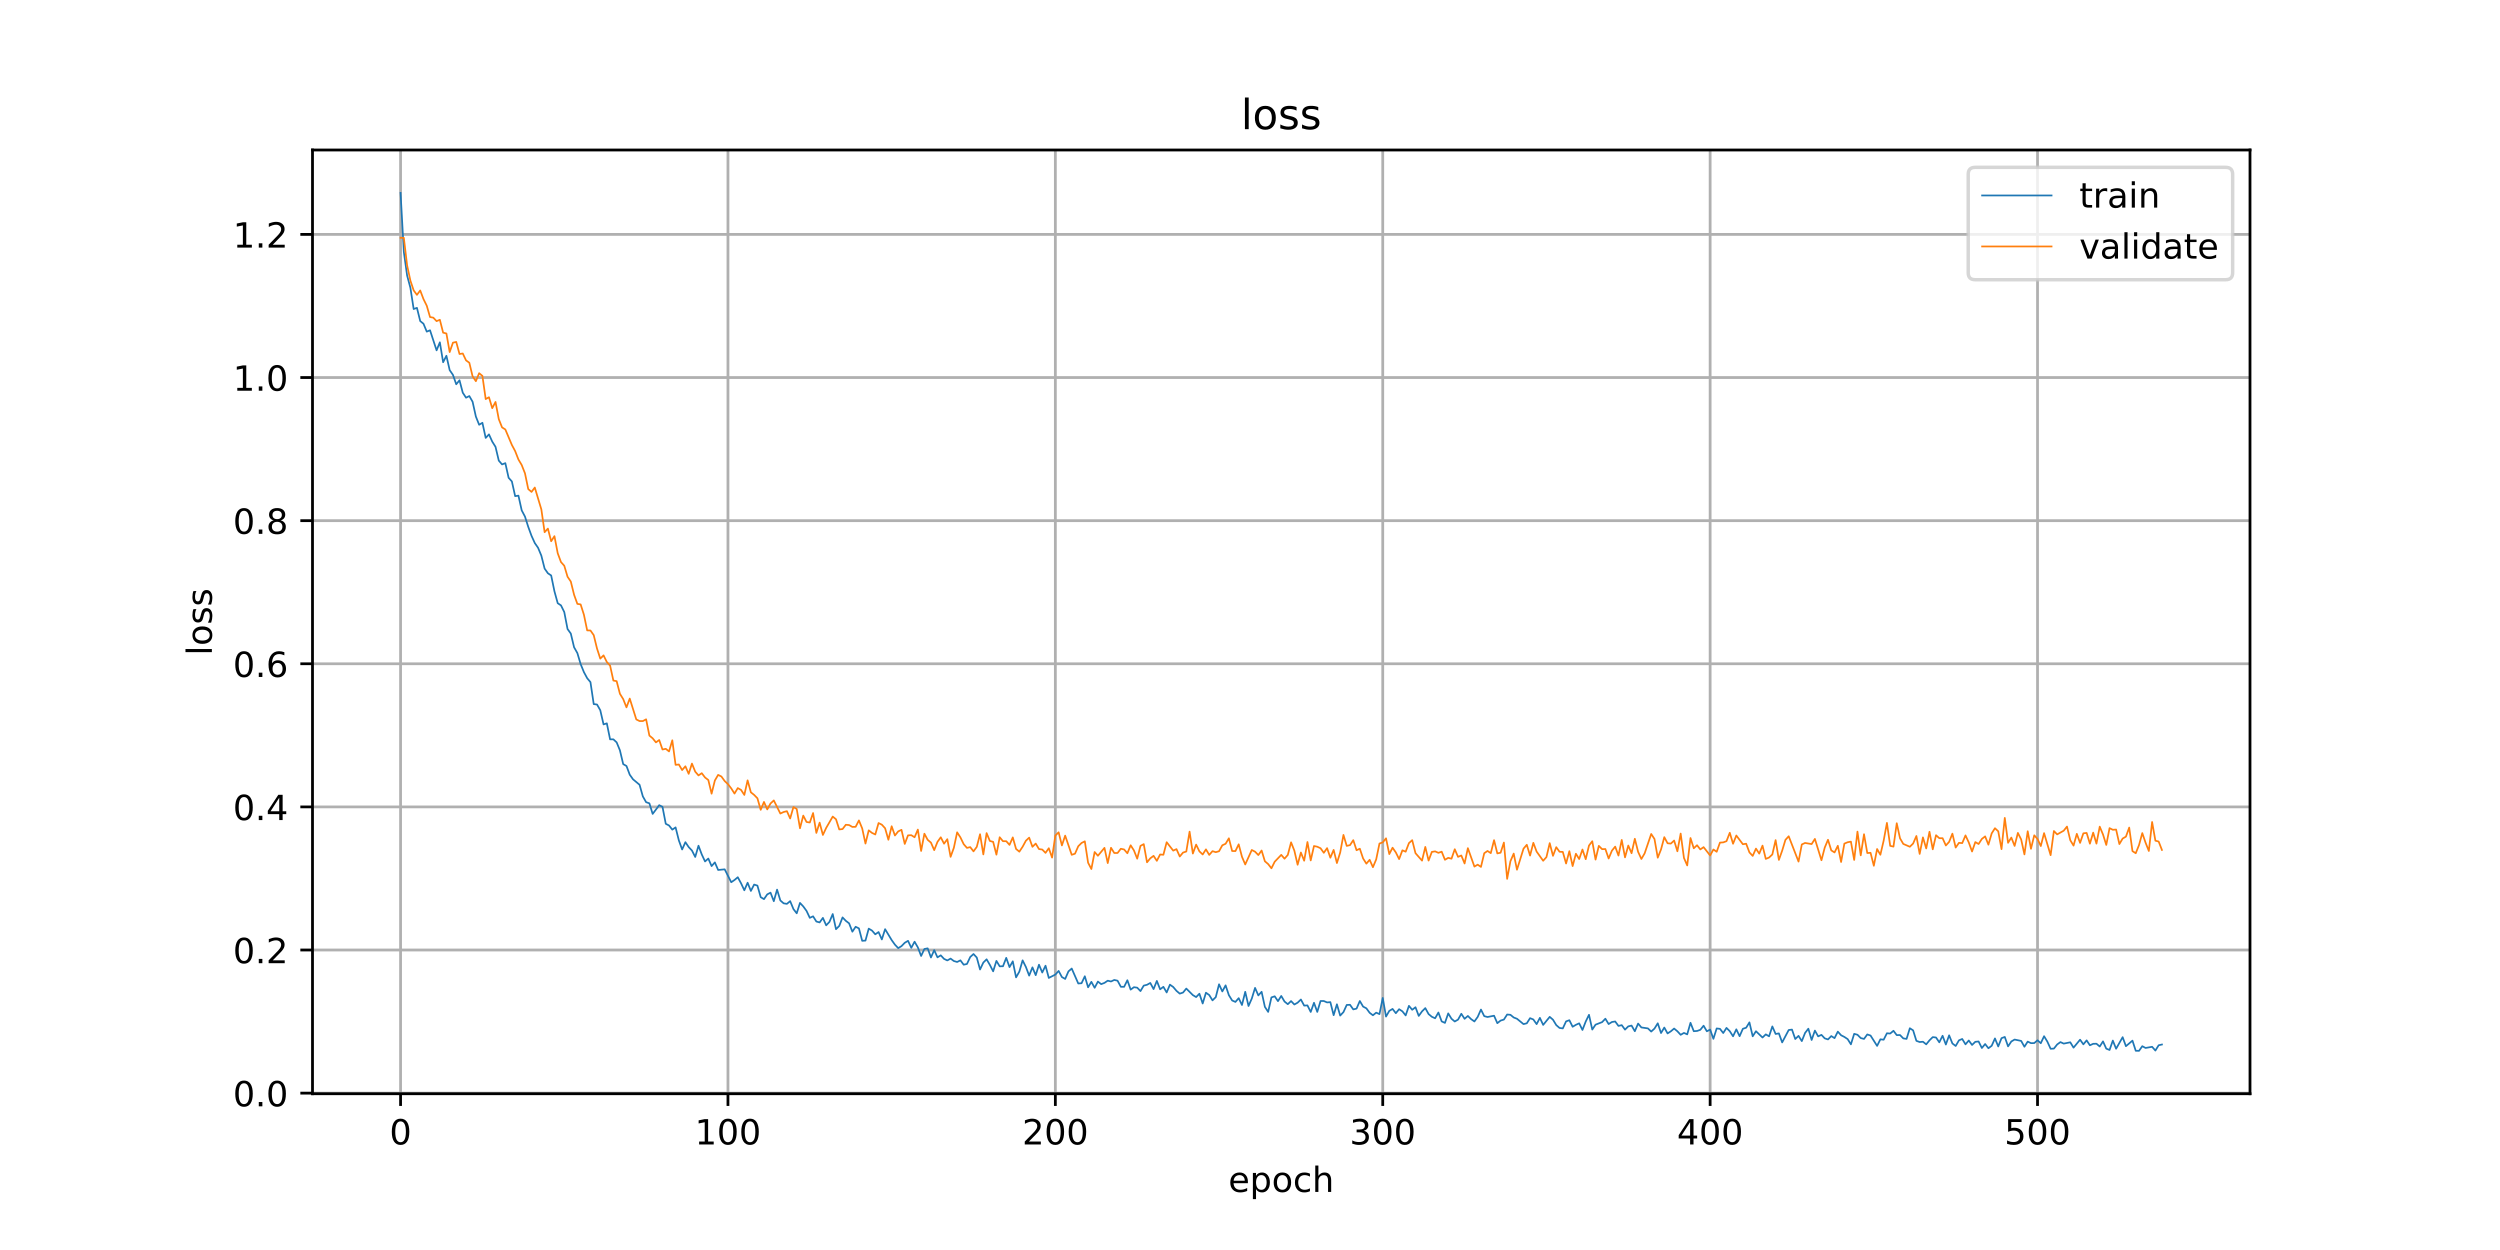 <?xml version="1.0" encoding="utf-8" standalone="no"?>
<!DOCTYPE svg PUBLIC "-//W3C//DTD SVG 1.1//EN"
  "http://www.w3.org/Graphics/SVG/1.1/DTD/svg11.dtd">
<!-- Created with matplotlib (https://matplotlib.org/) -->
<svg height="360pt" version="1.1" viewBox="0 0 720 360" width="720pt" xmlns="http://www.w3.org/2000/svg" xmlns:xlink="http://www.w3.org/1999/xlink">
 <defs>
  <style type="text/css">
*{stroke-linecap:butt;stroke-linejoin:round;}
  </style>
 </defs>
 <g id="figure_1">
  <g id="patch_1">
   <path d="M 0 360 
L 720 360 
L 720 0 
L 0 0 
z
" style="fill:#ffffff;"/>
  </g>
  <g id="axes_1">
   <g id="patch_2">
    <path d="M 90 315 
L 648 315 
L 648 43.2 
L 90 43.2 
z
" style="fill:#ffffff;"/>
   </g>
   <g id="matplotlib.axis_1">
    <g id="xtick_1">
     <g id="line2d_1">
      <path clip-path="url(#p669c0caf54)" d="M 115.364 315 
L 115.364 43.2 
" style="fill:none;stroke:#b0b0b0;stroke-linecap:square;stroke-width:0.8;"/>
     </g>
     <g id="line2d_2">
      <defs>
       <path d="M 0 0 
L 0 3.5 
" id="me6e4d66214" style="stroke:#000000;stroke-width:0.8;"/>
      </defs>
      <g>
       <use style="stroke:#000000;stroke-width:0.8;" x="115.364" xlink:href="#me6e4d66214" y="315"/>
      </g>
     </g>
     <g id="text_1">
      <!-- 0 -->
      <defs>
       <path d="M 31.781 66.406 
Q 24.172 66.406 20.328 58.906 
Q 16.5 51.422 16.5 36.375 
Q 16.5 21.391 20.328 13.891 
Q 24.172 6.391 31.781 6.391 
Q 39.453 6.391 43.281 13.891 
Q 47.125 21.391 47.125 36.375 
Q 47.125 51.422 43.281 58.906 
Q 39.453 66.406 31.781 66.406 
z
M 31.781 74.219 
Q 44.047 74.219 50.516 64.516 
Q 56.984 54.828 56.984 36.375 
Q 56.984 17.969 50.516 8.266 
Q 44.047 -1.422 31.781 -1.422 
Q 19.531 -1.422 13.062 8.266 
Q 6.594 17.969 6.594 36.375 
Q 6.594 54.828 13.062 64.516 
Q 19.531 74.219 31.781 74.219 
z
" id="DejaVuSans-48"/>
      </defs>
      <g transform="translate(112.182 329.598)scale(0.1 -0.1)">
       <use xlink:href="#DejaVuSans-48"/>
      </g>
     </g>
    </g>
    <g id="xtick_2">
     <g id="line2d_3">
      <path clip-path="url(#p669c0caf54)" d="M 209.652 315 
L 209.652 43.2 
" style="fill:none;stroke:#b0b0b0;stroke-linecap:square;stroke-width:0.8;"/>
     </g>
     <g id="line2d_4">
      <g>
       <use style="stroke:#000000;stroke-width:0.8;" x="209.652" xlink:href="#me6e4d66214" y="315"/>
      </g>
     </g>
     <g id="text_2">
      <!-- 100 -->
      <defs>
       <path d="M 12.406 8.297 
L 28.516 8.297 
L 28.516 63.922 
L 10.984 60.406 
L 10.984 69.391 
L 28.422 72.906 
L 38.281 72.906 
L 38.281 8.297 
L 54.391 8.297 
L 54.391 0 
L 12.406 0 
z
" id="DejaVuSans-49"/>
      </defs>
      <g transform="translate(200.108 329.598)scale(0.1 -0.1)">
       <use xlink:href="#DejaVuSans-49"/>
       <use x="63.623" xlink:href="#DejaVuSans-48"/>
       <use x="127.246" xlink:href="#DejaVuSans-48"/>
      </g>
     </g>
    </g>
    <g id="xtick_3">
     <g id="line2d_5">
      <path clip-path="url(#p669c0caf54)" d="M 303.941 315 
L 303.941 43.2 
" style="fill:none;stroke:#b0b0b0;stroke-linecap:square;stroke-width:0.8;"/>
     </g>
     <g id="line2d_6">
      <g>
       <use style="stroke:#000000;stroke-width:0.8;" x="303.941" xlink:href="#me6e4d66214" y="315"/>
      </g>
     </g>
     <g id="text_3">
      <!-- 200 -->
      <defs>
       <path d="M 19.188 8.297 
L 53.609 8.297 
L 53.609 0 
L 7.328 0 
L 7.328 8.297 
Q 12.938 14.109 22.625 23.891 
Q 32.328 33.688 34.812 36.531 
Q 39.547 41.844 41.422 45.531 
Q 43.312 49.219 43.312 52.781 
Q 43.312 58.594 39.234 62.25 
Q 35.156 65.922 28.609 65.922 
Q 23.969 65.922 18.812 64.312 
Q 13.672 62.703 7.812 59.422 
L 7.812 69.391 
Q 13.766 71.781 18.938 73 
Q 24.125 74.219 28.422 74.219 
Q 39.75 74.219 46.484 68.547 
Q 53.219 62.891 53.219 53.422 
Q 53.219 48.922 51.531 44.891 
Q 49.859 40.875 45.406 35.406 
Q 44.188 33.984 37.641 27.219 
Q 31.109 20.453 19.188 8.297 
z
" id="DejaVuSans-50"/>
      </defs>
      <g transform="translate(294.397 329.598)scale(0.1 -0.1)">
       <use xlink:href="#DejaVuSans-50"/>
       <use x="63.623" xlink:href="#DejaVuSans-48"/>
       <use x="127.246" xlink:href="#DejaVuSans-48"/>
      </g>
     </g>
    </g>
    <g id="xtick_4">
     <g id="line2d_7">
      <path clip-path="url(#p669c0caf54)" d="M 398.229 315 
L 398.229 43.2 
" style="fill:none;stroke:#b0b0b0;stroke-linecap:square;stroke-width:0.8;"/>
     </g>
     <g id="line2d_8">
      <g>
       <use style="stroke:#000000;stroke-width:0.8;" x="398.229" xlink:href="#me6e4d66214" y="315"/>
      </g>
     </g>
     <g id="text_4">
      <!-- 300 -->
      <defs>
       <path d="M 40.578 39.312 
Q 47.656 37.797 51.625 33 
Q 55.609 28.219 55.609 21.188 
Q 55.609 10.406 48.188 4.484 
Q 40.766 -1.422 27.094 -1.422 
Q 22.516 -1.422 17.656 -0.516 
Q 12.797 0.391 7.625 2.203 
L 7.625 11.719 
Q 11.719 9.328 16.594 8.109 
Q 21.484 6.891 26.812 6.891 
Q 36.078 6.891 40.938 10.547 
Q 45.797 14.203 45.797 21.188 
Q 45.797 27.641 41.281 31.266 
Q 36.766 34.906 28.719 34.906 
L 20.219 34.906 
L 20.219 43.016 
L 29.109 43.016 
Q 36.375 43.016 40.234 45.922 
Q 44.094 48.828 44.094 54.297 
Q 44.094 59.906 40.109 62.906 
Q 36.141 65.922 28.719 65.922 
Q 24.656 65.922 20.016 65.031 
Q 15.375 64.156 9.812 62.312 
L 9.812 71.094 
Q 15.438 72.656 20.344 73.438 
Q 25.25 74.219 29.594 74.219 
Q 40.828 74.219 47.359 69.109 
Q 53.906 64.016 53.906 55.328 
Q 53.906 49.266 50.438 45.094 
Q 46.969 40.922 40.578 39.312 
z
" id="DejaVuSans-51"/>
      </defs>
      <g transform="translate(388.686 329.598)scale(0.1 -0.1)">
       <use xlink:href="#DejaVuSans-51"/>
       <use x="63.623" xlink:href="#DejaVuSans-48"/>
       <use x="127.246" xlink:href="#DejaVuSans-48"/>
      </g>
     </g>
    </g>
    <g id="xtick_5">
     <g id="line2d_9">
      <path clip-path="url(#p669c0caf54)" d="M 492.518 315 
L 492.518 43.2 
" style="fill:none;stroke:#b0b0b0;stroke-linecap:square;stroke-width:0.8;"/>
     </g>
     <g id="line2d_10">
      <g>
       <use style="stroke:#000000;stroke-width:0.8;" x="492.518" xlink:href="#me6e4d66214" y="315"/>
      </g>
     </g>
     <g id="text_5">
      <!-- 400 -->
      <defs>
       <path d="M 37.797 64.312 
L 12.891 25.391 
L 37.797 25.391 
z
M 35.203 72.906 
L 47.609 72.906 
L 47.609 25.391 
L 58.016 25.391 
L 58.016 17.188 
L 47.609 17.188 
L 47.609 0 
L 37.797 0 
L 37.797 17.188 
L 4.891 17.188 
L 4.891 26.703 
z
" id="DejaVuSans-52"/>
      </defs>
      <g transform="translate(482.974 329.598)scale(0.1 -0.1)">
       <use xlink:href="#DejaVuSans-52"/>
       <use x="63.623" xlink:href="#DejaVuSans-48"/>
       <use x="127.246" xlink:href="#DejaVuSans-48"/>
      </g>
     </g>
    </g>
    <g id="xtick_6">
     <g id="line2d_11">
      <path clip-path="url(#p669c0caf54)" d="M 586.807 315 
L 586.807 43.2 
" style="fill:none;stroke:#b0b0b0;stroke-linecap:square;stroke-width:0.8;"/>
     </g>
     <g id="line2d_12">
      <g>
       <use style="stroke:#000000;stroke-width:0.8;" x="586.807" xlink:href="#me6e4d66214" y="315"/>
      </g>
     </g>
     <g id="text_6">
      <!-- 500 -->
      <defs>
       <path d="M 10.797 72.906 
L 49.516 72.906 
L 49.516 64.594 
L 19.828 64.594 
L 19.828 46.734 
Q 21.969 47.469 24.109 47.828 
Q 26.266 48.188 28.422 48.188 
Q 40.625 48.188 47.75 41.5 
Q 54.891 34.812 54.891 23.391 
Q 54.891 11.625 47.562 5.094 
Q 40.234 -1.422 26.906 -1.422 
Q 22.312 -1.422 17.547 -0.641 
Q 12.797 0.141 7.719 1.703 
L 7.719 11.625 
Q 12.109 9.234 16.797 8.062 
Q 21.484 6.891 26.703 6.891 
Q 35.156 6.891 40.078 11.328 
Q 45.016 15.766 45.016 23.391 
Q 45.016 31 40.078 35.438 
Q 35.156 39.891 26.703 39.891 
Q 22.75 39.891 18.812 39.016 
Q 14.891 38.141 10.797 36.281 
z
" id="DejaVuSans-53"/>
      </defs>
      <g transform="translate(577.263 329.598)scale(0.1 -0.1)">
       <use xlink:href="#DejaVuSans-53"/>
       <use x="63.623" xlink:href="#DejaVuSans-48"/>
       <use x="127.246" xlink:href="#DejaVuSans-48"/>
      </g>
     </g>
    </g>
    <g id="text_7">
     <!-- epoch -->
     <defs>
      <path d="M 56.203 29.594 
L 56.203 25.203 
L 14.891 25.203 
Q 15.484 15.922 20.484 11.062 
Q 25.484 6.203 34.422 6.203 
Q 39.594 6.203 44.453 7.469 
Q 49.312 8.734 54.109 11.281 
L 54.109 2.781 
Q 49.266 0.734 44.188 -0.344 
Q 39.109 -1.422 33.891 -1.422 
Q 20.797 -1.422 13.156 6.188 
Q 5.516 13.812 5.516 26.812 
Q 5.516 40.234 12.766 48.109 
Q 20.016 56 32.328 56 
Q 43.359 56 49.781 48.891 
Q 56.203 41.797 56.203 29.594 
z
M 47.219 32.234 
Q 47.125 39.594 43.094 43.984 
Q 39.062 48.391 32.422 48.391 
Q 24.906 48.391 20.391 44.141 
Q 15.875 39.891 15.188 32.172 
z
" id="DejaVuSans-101"/>
      <path d="M 18.109 8.203 
L 18.109 -20.797 
L 9.078 -20.797 
L 9.078 54.688 
L 18.109 54.688 
L 18.109 46.391 
Q 20.953 51.266 25.266 53.625 
Q 29.594 56 35.594 56 
Q 45.562 56 51.781 48.094 
Q 58.016 40.188 58.016 27.297 
Q 58.016 14.406 51.781 6.484 
Q 45.562 -1.422 35.594 -1.422 
Q 29.594 -1.422 25.266 0.953 
Q 20.953 3.328 18.109 8.203 
z
M 48.688 27.297 
Q 48.688 37.203 44.609 42.844 
Q 40.531 48.484 33.406 48.484 
Q 26.266 48.484 22.188 42.844 
Q 18.109 37.203 18.109 27.297 
Q 18.109 17.391 22.188 11.75 
Q 26.266 6.109 33.406 6.109 
Q 40.531 6.109 44.609 11.75 
Q 48.688 17.391 48.688 27.297 
z
" id="DejaVuSans-112"/>
      <path d="M 30.609 48.391 
Q 23.391 48.391 19.188 42.75 
Q 14.984 37.109 14.984 27.297 
Q 14.984 17.484 19.156 11.844 
Q 23.344 6.203 30.609 6.203 
Q 37.797 6.203 41.984 11.859 
Q 46.188 17.531 46.188 27.297 
Q 46.188 37.016 41.984 42.703 
Q 37.797 48.391 30.609 48.391 
z
M 30.609 56 
Q 42.328 56 49.016 48.375 
Q 55.719 40.766 55.719 27.297 
Q 55.719 13.875 49.016 6.219 
Q 42.328 -1.422 30.609 -1.422 
Q 18.844 -1.422 12.172 6.219 
Q 5.516 13.875 5.516 27.297 
Q 5.516 40.766 12.172 48.375 
Q 18.844 56 30.609 56 
z
" id="DejaVuSans-111"/>
      <path d="M 48.781 52.594 
L 48.781 44.188 
Q 44.969 46.297 41.141 47.344 
Q 37.312 48.391 33.406 48.391 
Q 24.656 48.391 19.812 42.844 
Q 14.984 37.312 14.984 27.297 
Q 14.984 17.281 19.812 11.734 
Q 24.656 6.203 33.406 6.203 
Q 37.312 6.203 41.141 7.25 
Q 44.969 8.297 48.781 10.406 
L 48.781 2.094 
Q 45.016 0.344 40.984 -0.531 
Q 36.969 -1.422 32.422 -1.422 
Q 20.062 -1.422 12.781 6.344 
Q 5.516 14.109 5.516 27.297 
Q 5.516 40.672 12.859 48.328 
Q 20.219 56 33.016 56 
Q 37.156 56 41.109 55.141 
Q 45.062 54.297 48.781 52.594 
z
" id="DejaVuSans-99"/>
      <path d="M 54.891 33.016 
L 54.891 0 
L 45.906 0 
L 45.906 32.719 
Q 45.906 40.484 42.875 44.328 
Q 39.844 48.188 33.797 48.188 
Q 26.516 48.188 22.312 43.547 
Q 18.109 38.922 18.109 30.906 
L 18.109 0 
L 9.078 0 
L 9.078 75.984 
L 18.109 75.984 
L 18.109 46.188 
Q 21.344 51.125 25.703 53.562 
Q 30.078 56 35.797 56 
Q 45.219 56 50.047 50.172 
Q 54.891 44.344 54.891 33.016 
z
" id="DejaVuSans-104"/>
     </defs>
     <g transform="translate(353.772 343.277)scale(0.1 -0.1)">
      <use xlink:href="#DejaVuSans-101"/>
      <use x="61.523" xlink:href="#DejaVuSans-112"/>
      <use x="125" xlink:href="#DejaVuSans-111"/>
      <use x="186.182" xlink:href="#DejaVuSans-99"/>
      <use x="241.162" xlink:href="#DejaVuSans-104"/>
     </g>
    </g>
   </g>
   <g id="matplotlib.axis_2">
    <g id="ytick_1">
     <g id="line2d_13">
      <path clip-path="url(#p669c0caf54)" d="M 90 314.824 
L 648 314.824 
" style="fill:none;stroke:#b0b0b0;stroke-linecap:square;stroke-width:0.8;"/>
     </g>
     <g id="line2d_14">
      <defs>
       <path d="M 0 0 
L -3.5 0 
" id="m993beaf240" style="stroke:#000000;stroke-width:0.8;"/>
      </defs>
      <g>
       <use style="stroke:#000000;stroke-width:0.8;" x="90" xlink:href="#m993beaf240" y="314.824"/>
      </g>
     </g>
     <g id="text_8">
      <!-- 0.0 -->
      <defs>
       <path d="M 10.688 12.406 
L 21 12.406 
L 21 0 
L 10.688 0 
z
" id="DejaVuSans-46"/>
      </defs>
      <g transform="translate(67.097 318.623)scale(0.1 -0.1)">
       <use xlink:href="#DejaVuSans-48"/>
       <use x="63.623" xlink:href="#DejaVuSans-46"/>
       <use x="95.41" xlink:href="#DejaVuSans-48"/>
      </g>
     </g>
    </g>
    <g id="ytick_2">
     <g id="line2d_15">
      <path clip-path="url(#p669c0caf54)" d="M 90 273.605 
L 648 273.605 
" style="fill:none;stroke:#b0b0b0;stroke-linecap:square;stroke-width:0.8;"/>
     </g>
     <g id="line2d_16">
      <g>
       <use style="stroke:#000000;stroke-width:0.8;" x="90" xlink:href="#m993beaf240" y="273.605"/>
      </g>
     </g>
     <g id="text_9">
      <!-- 0.2 -->
      <g transform="translate(67.097 277.404)scale(0.1 -0.1)">
       <use xlink:href="#DejaVuSans-48"/>
       <use x="63.623" xlink:href="#DejaVuSans-46"/>
       <use x="95.41" xlink:href="#DejaVuSans-50"/>
      </g>
     </g>
    </g>
    <g id="ytick_3">
     <g id="line2d_17">
      <path clip-path="url(#p669c0caf54)" d="M 90 232.386 
L 648 232.386 
" style="fill:none;stroke:#b0b0b0;stroke-linecap:square;stroke-width:0.8;"/>
     </g>
     <g id="line2d_18">
      <g>
       <use style="stroke:#000000;stroke-width:0.8;" x="90" xlink:href="#m993beaf240" y="232.386"/>
      </g>
     </g>
     <g id="text_10">
      <!-- 0.4 -->
      <g transform="translate(67.097 236.185)scale(0.1 -0.1)">
       <use xlink:href="#DejaVuSans-48"/>
       <use x="63.623" xlink:href="#DejaVuSans-46"/>
       <use x="95.41" xlink:href="#DejaVuSans-52"/>
      </g>
     </g>
    </g>
    <g id="ytick_4">
     <g id="line2d_19">
      <path clip-path="url(#p669c0caf54)" d="M 90 191.167 
L 648 191.167 
" style="fill:none;stroke:#b0b0b0;stroke-linecap:square;stroke-width:0.8;"/>
     </g>
     <g id="line2d_20">
      <g>
       <use style="stroke:#000000;stroke-width:0.8;" x="90" xlink:href="#m993beaf240" y="191.167"/>
      </g>
     </g>
     <g id="text_11">
      <!-- 0.6 -->
      <defs>
       <path d="M 33.016 40.375 
Q 26.375 40.375 22.484 35.828 
Q 18.609 31.297 18.609 23.391 
Q 18.609 15.531 22.484 10.953 
Q 26.375 6.391 33.016 6.391 
Q 39.656 6.391 43.531 10.953 
Q 47.406 15.531 47.406 23.391 
Q 47.406 31.297 43.531 35.828 
Q 39.656 40.375 33.016 40.375 
z
M 52.594 71.297 
L 52.594 62.312 
Q 48.875 64.062 45.094 64.984 
Q 41.312 65.922 37.594 65.922 
Q 27.828 65.922 22.672 59.328 
Q 17.531 52.734 16.797 39.406 
Q 19.672 43.656 24.016 45.922 
Q 28.375 48.188 33.594 48.188 
Q 44.578 48.188 50.953 41.516 
Q 57.328 34.859 57.328 23.391 
Q 57.328 12.156 50.688 5.359 
Q 44.047 -1.422 33.016 -1.422 
Q 20.359 -1.422 13.672 8.266 
Q 6.984 17.969 6.984 36.375 
Q 6.984 53.656 15.188 63.938 
Q 23.391 74.219 37.203 74.219 
Q 40.922 74.219 44.703 73.484 
Q 48.484 72.75 52.594 71.297 
z
" id="DejaVuSans-54"/>
      </defs>
      <g transform="translate(67.097 194.966)scale(0.1 -0.1)">
       <use xlink:href="#DejaVuSans-48"/>
       <use x="63.623" xlink:href="#DejaVuSans-46"/>
       <use x="95.41" xlink:href="#DejaVuSans-54"/>
      </g>
     </g>
    </g>
    <g id="ytick_5">
     <g id="line2d_21">
      <path clip-path="url(#p669c0caf54)" d="M 90 149.948 
L 648 149.948 
" style="fill:none;stroke:#b0b0b0;stroke-linecap:square;stroke-width:0.8;"/>
     </g>
     <g id="line2d_22">
      <g>
       <use style="stroke:#000000;stroke-width:0.8;" x="90" xlink:href="#m993beaf240" y="149.948"/>
      </g>
     </g>
     <g id="text_12">
      <!-- 0.8 -->
      <defs>
       <path d="M 31.781 34.625 
Q 24.75 34.625 20.719 30.859 
Q 16.703 27.094 16.703 20.516 
Q 16.703 13.922 20.719 10.156 
Q 24.75 6.391 31.781 6.391 
Q 38.812 6.391 42.859 10.172 
Q 46.922 13.969 46.922 20.516 
Q 46.922 27.094 42.891 30.859 
Q 38.875 34.625 31.781 34.625 
z
M 21.922 38.812 
Q 15.578 40.375 12.031 44.719 
Q 8.5 49.078 8.5 55.328 
Q 8.5 64.062 14.719 69.141 
Q 20.953 74.219 31.781 74.219 
Q 42.672 74.219 48.875 69.141 
Q 55.078 64.062 55.078 55.328 
Q 55.078 49.078 51.531 44.719 
Q 48 40.375 41.703 38.812 
Q 48.828 37.156 52.797 32.312 
Q 56.781 27.484 56.781 20.516 
Q 56.781 9.906 50.312 4.234 
Q 43.844 -1.422 31.781 -1.422 
Q 19.734 -1.422 13.25 4.234 
Q 6.781 9.906 6.781 20.516 
Q 6.781 27.484 10.781 32.312 
Q 14.797 37.156 21.922 38.812 
z
M 18.312 54.391 
Q 18.312 48.734 21.844 45.562 
Q 25.391 42.391 31.781 42.391 
Q 38.141 42.391 41.719 45.562 
Q 45.312 48.734 45.312 54.391 
Q 45.312 60.062 41.719 63.234 
Q 38.141 66.406 31.781 66.406 
Q 25.391 66.406 21.844 63.234 
Q 18.312 60.062 18.312 54.391 
z
" id="DejaVuSans-56"/>
      </defs>
      <g transform="translate(67.097 153.747)scale(0.1 -0.1)">
       <use xlink:href="#DejaVuSans-48"/>
       <use x="63.623" xlink:href="#DejaVuSans-46"/>
       <use x="95.41" xlink:href="#DejaVuSans-56"/>
      </g>
     </g>
    </g>
    <g id="ytick_6">
     <g id="line2d_23">
      <path clip-path="url(#p669c0caf54)" d="M 90 108.729 
L 648 108.729 
" style="fill:none;stroke:#b0b0b0;stroke-linecap:square;stroke-width:0.8;"/>
     </g>
     <g id="line2d_24">
      <g>
       <use style="stroke:#000000;stroke-width:0.8;" x="90" xlink:href="#m993beaf240" y="108.729"/>
      </g>
     </g>
     <g id="text_13">
      <!-- 1.0 -->
      <g transform="translate(67.097 112.529)scale(0.1 -0.1)">
       <use xlink:href="#DejaVuSans-49"/>
       <use x="63.623" xlink:href="#DejaVuSans-46"/>
       <use x="95.41" xlink:href="#DejaVuSans-48"/>
      </g>
     </g>
    </g>
    <g id="ytick_7">
     <g id="line2d_25">
      <path clip-path="url(#p669c0caf54)" d="M 90 67.511 
L 648 67.511 
" style="fill:none;stroke:#b0b0b0;stroke-linecap:square;stroke-width:0.8;"/>
     </g>
     <g id="line2d_26">
      <g>
       <use style="stroke:#000000;stroke-width:0.8;" x="90" xlink:href="#m993beaf240" y="67.511"/>
      </g>
     </g>
     <g id="text_14">
      <!-- 1.2 -->
      <g transform="translate(67.097 71.31)scale(0.1 -0.1)">
       <use xlink:href="#DejaVuSans-49"/>
       <use x="63.623" xlink:href="#DejaVuSans-46"/>
       <use x="95.41" xlink:href="#DejaVuSans-50"/>
      </g>
     </g>
    </g>
    <g id="text_15">
     <!-- loss -->
     <defs>
      <path d="M 9.422 75.984 
L 18.406 75.984 
L 18.406 0 
L 9.422 0 
z
" id="DejaVuSans-108"/>
      <path d="M 44.281 53.078 
L 44.281 44.578 
Q 40.484 46.531 36.375 47.5 
Q 32.281 48.484 27.875 48.484 
Q 21.188 48.484 17.844 46.438 
Q 14.5 44.391 14.5 40.281 
Q 14.5 37.156 16.891 35.375 
Q 19.281 33.594 26.516 31.984 
L 29.594 31.297 
Q 39.156 29.25 43.188 25.516 
Q 47.219 21.781 47.219 15.094 
Q 47.219 7.469 41.188 3.016 
Q 35.156 -1.422 24.609 -1.422 
Q 20.219 -1.422 15.453 -0.562 
Q 10.688 0.297 5.422 2 
L 5.422 11.281 
Q 10.406 8.688 15.234 7.391 
Q 20.062 6.109 24.812 6.109 
Q 31.156 6.109 34.562 8.281 
Q 37.984 10.453 37.984 14.406 
Q 37.984 18.062 35.516 20.016 
Q 33.062 21.969 24.703 23.781 
L 21.578 24.516 
Q 13.234 26.266 9.516 29.906 
Q 5.812 33.547 5.812 39.891 
Q 5.812 47.609 11.281 51.797 
Q 16.75 56 26.812 56 
Q 31.781 56 36.172 55.266 
Q 40.578 54.547 44.281 53.078 
z
" id="DejaVuSans-115"/>
     </defs>
     <g transform="translate(61.017 188.758)rotate(-90)scale(0.1 -0.1)">
      <use xlink:href="#DejaVuSans-108"/>
      <use x="27.783" xlink:href="#DejaVuSans-111"/>
      <use x="88.965" xlink:href="#DejaVuSans-115"/>
      <use x="141.064" xlink:href="#DejaVuSans-115"/>
     </g>
    </g>
   </g>
   <g id="line2d_27">
    <path clip-path="url(#p669c0caf54)" d="M 115.364 55.555 
L 116.307 72.579 
L 117.249 79.358 
L 118.192 82.883 
L 119.135 88.999 
L 120.078 88.664 
L 121.021 92.465 
L 121.964 93.241 
L 122.907 95.509 
L 123.85 95.121 
L 125.735 100.896 
L 126.678 98.592 
L 127.621 104.325 
L 128.564 102.464 
L 129.507 106.601 
L 130.45 107.972 
L 131.393 110.668 
L 132.336 109.519 
L 133.278 113.101 
L 134.221 114.537 
L 135.164 114.065 
L 136.107 115.707 
L 137.05 119.967 
L 137.993 122.328 
L 138.936 121.77 
L 139.879 126.118 
L 140.822 125.104 
L 141.764 127.174 
L 142.707 128.687 
L 143.65 132.654 
L 144.593 133.75 
L 145.536 133.388 
L 146.479 137.599 
L 147.422 138.66 
L 148.365 142.89 
L 149.308 142.743 
L 150.25 146.982 
L 151.193 148.775 
L 152.136 151.739 
L 153.079 154.319 
L 154.022 156.399 
L 154.965 157.767 
L 155.908 160.034 
L 156.851 163.758 
L 157.794 165.101 
L 158.736 165.733 
L 159.679 170.299 
L 160.622 173.722 
L 161.565 174.353 
L 162.508 176.275 
L 163.451 181.155 
L 164.394 182.47 
L 165.337 186.421 
L 166.279 188.086 
L 167.222 191.255 
L 168.165 193.569 
L 169.108 195.322 
L 170.051 196.452 
L 170.994 202.782 
L 171.937 202.894 
L 172.88 204.547 
L 173.823 208.627 
L 174.765 208.321 
L 175.708 212.935 
L 176.651 212.925 
L 177.594 213.805 
L 178.537 216.092 
L 179.48 220.065 
L 180.423 220.605 
L 181.366 223.115 
L 182.309 224.441 
L 184.194 226.017 
L 185.137 229.358 
L 186.08 231.031 
L 187.023 231.356 
L 187.966 234.403 
L 189.852 231.893 
L 190.795 232.364 
L 191.737 237.251 
L 192.68 237.741 
L 193.623 238.937 
L 194.566 238.288 
L 195.509 242.038 
L 196.452 244.643 
L 197.395 242.551 
L 198.338 243.951 
L 199.28 244.951 
L 200.223 246.803 
L 201.166 243.564 
L 202.109 246.085 
L 203.052 248.097 
L 203.995 247.263 
L 204.938 249.433 
L 205.881 248.371 
L 206.824 250.553 
L 208.709 250.37 
L 210.595 254.078 
L 211.538 253.439 
L 212.481 252.646 
L 213.424 254.388 
L 214.367 256.403 
L 215.31 254.227 
L 216.252 256.587 
L 217.195 254.752 
L 218.138 255.058 
L 219.081 258.381 
L 220.024 258.95 
L 220.967 257.582 
L 221.91 257.087 
L 222.853 259.543 
L 223.796 256.214 
L 224.738 259.33 
L 225.681 260.159 
L 226.624 260.314 
L 227.567 259.527 
L 228.51 261.811 
L 229.453 263.035 
L 230.396 260.039 
L 231.339 261.05 
L 232.282 262.342 
L 233.224 264.337 
L 234.167 263.898 
L 235.11 265.398 
L 236.053 265.658 
L 236.996 264.35 
L 237.939 266.492 
L 238.882 265.504 
L 239.825 263.245 
L 240.767 267.606 
L 241.71 266.658 
L 242.653 264.215 
L 243.596 265.198 
L 244.539 265.918 
L 245.482 268.326 
L 246.425 266.912 
L 247.368 267.374 
L 248.311 270.951 
L 249.253 270.886 
L 250.196 267.449 
L 251.139 268.01 
L 252.082 269.08 
L 253.025 268.431 
L 253.968 270.556 
L 254.911 267.605 
L 256.797 270.742 
L 257.739 272.056 
L 258.682 273.066 
L 259.625 272.491 
L 260.568 271.521 
L 261.511 270.96 
L 262.454 272.973 
L 263.397 271.212 
L 264.34 272.842 
L 265.283 275.315 
L 266.225 273.309 
L 267.168 273.125 
L 268.111 275.754 
L 269.054 273.642 
L 269.997 275.717 
L 270.94 275.138 
L 271.883 276.158 
L 272.826 276.608 
L 273.769 276.076 
L 274.711 276.775 
L 275.654 277.048 
L 276.597 276.579 
L 277.54 277.833 
L 278.483 277.624 
L 279.426 275.62 
L 280.369 274.756 
L 281.312 275.772 
L 282.254 279.21 
L 283.197 277.218 
L 284.14 276.284 
L 285.083 277.893 
L 286.026 279.742 
L 286.969 276.74 
L 287.912 278.301 
L 288.855 278.282 
L 289.798 275.867 
L 290.74 278.521 
L 291.683 276.864 
L 292.626 281.482 
L 293.569 279.822 
L 294.512 276.581 
L 295.455 278.481 
L 296.398 280.974 
L 297.341 278.596 
L 298.284 280.848 
L 299.226 277.832 
L 300.169 280.086 
L 301.112 278.123 
L 302.055 281.642 
L 303.941 280.678 
L 304.884 279.63 
L 305.827 281.388 
L 306.77 281.931 
L 307.712 279.763 
L 308.655 278.942 
L 310.541 283.244 
L 311.484 283.172 
L 312.427 281.166 
L 313.37 284.347 
L 314.313 282.77 
L 315.255 284.481 
L 316.198 282.696 
L 317.141 283.431 
L 318.084 283.073 
L 319.027 282.436 
L 319.97 282.668 
L 320.913 282.227 
L 321.856 282.44 
L 322.799 284.189 
L 323.741 284.209 
L 324.684 282.309 
L 325.627 285.009 
L 326.57 284.314 
L 327.513 284.45 
L 328.456 285.432 
L 329.399 283.857 
L 330.342 283.617 
L 331.285 283.093 
L 332.227 284.862 
L 333.17 282.501 
L 334.113 284.918 
L 335.056 284.209 
L 335.999 285.827 
L 336.942 283.586 
L 337.885 284.25 
L 338.828 285.367 
L 339.771 286.166 
L 340.713 285.856 
L 341.656 284.709 
L 343.542 286.591 
L 344.485 287.157 
L 345.428 286.196 
L 346.371 289.003 
L 347.314 285.901 
L 348.257 286.575 
L 349.199 288.104 
L 350.142 287.178 
L 351.085 283.474 
L 352.028 285.537 
L 352.971 283.782 
L 353.914 286.607 
L 354.857 288.137 
L 355.8 288.554 
L 356.742 287.47 
L 357.685 289.438 
L 358.628 285.646 
L 359.571 289.725 
L 360.514 287.586 
L 361.457 284.515 
L 362.4 286.675 
L 363.343 285.642 
L 364.286 289.976 
L 365.228 291.425 
L 366.171 287.257 
L 367.114 286.935 
L 368.057 288.324 
L 369 286.839 
L 369.943 288.443 
L 370.886 289.205 
L 371.829 288.311 
L 372.772 289.299 
L 373.714 288.768 
L 374.657 287.858 
L 375.6 289.612 
L 376.543 289.554 
L 377.486 291.441 
L 378.429 288.803 
L 379.372 291.426 
L 380.315 288.297 
L 381.258 288.294 
L 382.2 288.697 
L 383.143 288.617 
L 384.086 292.372 
L 385.029 289.238 
L 385.972 292.488 
L 386.915 291.484 
L 387.858 289.425 
L 388.801 289.382 
L 389.743 290.704 
L 390.686 290.481 
L 391.629 288.294 
L 392.572 289.896 
L 393.515 290.397 
L 394.458 291.683 
L 395.401 292.399 
L 396.344 291.644 
L 397.287 292.064 
L 398.229 287.417 
L 399.172 292.772 
L 400.115 291.139 
L 401.058 290.571 
L 402.001 291.8 
L 402.944 290.648 
L 403.887 291.261 
L 404.83 292.439 
L 405.773 289.683 
L 406.715 290.817 
L 407.658 290.087 
L 408.601 292.581 
L 409.544 291.276 
L 410.487 290.339 
L 411.43 292.048 
L 412.373 292.834 
L 413.316 293.261 
L 414.259 291.604 
L 415.201 294.161 
L 416.144 294.591 
L 417.087 291.855 
L 418.03 293.401 
L 418.973 294.192 
L 419.916 293.648 
L 420.859 291.97 
L 421.802 293.413 
L 422.745 292.595 
L 423.687 293.517 
L 424.63 294.18 
L 425.573 292.876 
L 426.516 290.752 
L 427.459 292.648 
L 428.402 292.896 
L 430.288 292.526 
L 431.23 294.675 
L 432.173 293.926 
L 433.116 293.637 
L 434.059 292.178 
L 435.002 292.263 
L 435.945 293.033 
L 436.888 293.404 
L 438.774 294.946 
L 439.716 294.705 
L 440.659 293.229 
L 441.602 293.609 
L 442.545 294.949 
L 443.488 293.146 
L 444.431 295.168 
L 446.317 292.858 
L 447.26 293.679 
L 448.202 295.226 
L 449.145 296.051 
L 450.088 296.182 
L 451.031 294.161 
L 451.974 293.82 
L 452.917 295.703 
L 453.86 295.146 
L 454.803 294.719 
L 455.746 296.627 
L 456.688 294.202 
L 457.631 292.268 
L 458.574 296.512 
L 459.517 295.101 
L 461.403 294.374 
L 462.346 293.39 
L 463.289 294.928 
L 464.231 294.336 
L 465.174 294.185 
L 466.117 295.464 
L 467.06 295.242 
L 468.003 296.531 
L 468.946 295.594 
L 469.889 295.363 
L 470.832 297 
L 471.775 294.788 
L 472.717 295.903 
L 474.603 296.178 
L 475.546 297.09 
L 476.489 296.233 
L 477.432 294.708 
L 478.375 297.512 
L 479.318 295.939 
L 480.261 297.626 
L 481.203 297.016 
L 482.146 296.22 
L 483.089 297.007 
L 484.032 298.026 
L 484.975 297.477 
L 485.918 297.897 
L 486.861 294.563 
L 487.804 296.982 
L 488.747 296.92 
L 489.689 296.591 
L 490.632 295.406 
L 491.575 297.01 
L 492.518 296.524 
L 493.461 299.178 
L 494.404 296.194 
L 495.347 296.302 
L 496.29 297.512 
L 497.233 296.042 
L 498.175 296.979 
L 499.118 298.45 
L 500.061 296.449 
L 501.004 298.425 
L 501.947 296.288 
L 502.89 295.984 
L 503.833 294.446 
L 504.776 298.452 
L 505.718 296.995 
L 507.604 298.803 
L 508.547 297.899 
L 509.49 298.457 
L 510.433 295.609 
L 511.376 297.78 
L 512.319 297.616 
L 513.262 300.214 
L 515.147 296.64 
L 516.09 296.523 
L 517.033 299.236 
L 517.976 298.333 
L 518.919 299.839 
L 519.862 297.479 
L 520.805 296.264 
L 521.748 299.507 
L 522.69 296.816 
L 523.633 298.471 
L 524.576 298.04 
L 525.519 299.046 
L 526.462 299.353 
L 527.405 298.391 
L 528.348 298.981 
L 529.291 297.109 
L 530.234 298.152 
L 531.176 298.634 
L 532.119 299.258 
L 533.062 300.768 
L 534.005 297.748 
L 534.948 298.008 
L 535.891 298.958 
L 536.834 299.21 
L 537.777 297.914 
L 538.72 298.238 
L 540.605 301.215 
L 541.548 299.327 
L 542.491 299.439 
L 543.434 297.584 
L 544.377 297.656 
L 545.32 296.869 
L 546.263 298.117 
L 547.205 298.088 
L 548.148 299.059 
L 549.091 299.199 
L 550.034 296.134 
L 550.977 296.741 
L 551.92 299.763 
L 552.863 300.104 
L 553.806 300.018 
L 554.749 300.768 
L 555.691 299.616 
L 556.634 298.688 
L 557.577 298.8 
L 558.52 300.188 
L 559.463 298.296 
L 560.406 300.823 
L 561.349 298.172 
L 562.292 300.519 
L 563.235 301.242 
L 564.177 299.619 
L 565.12 299.222 
L 566.063 300.764 
L 567.006 299.663 
L 567.949 300.942 
L 568.892 300.037 
L 569.835 299.945 
L 570.778 301.821 
L 571.721 300.684 
L 572.663 301.896 
L 573.606 301.182 
L 574.549 299.068 
L 575.492 301.378 
L 576.435 298.995 
L 577.378 298.638 
L 578.321 301.356 
L 579.264 299.945 
L 580.206 299.392 
L 582.092 299.781 
L 583.035 301.461 
L 583.978 299.981 
L 584.921 300.426 
L 585.864 300.408 
L 586.807 299.601 
L 587.75 300.448 
L 588.692 298.429 
L 589.635 299.985 
L 590.578 302.044 
L 591.521 301.997 
L 592.464 300.804 
L 593.407 300.121 
L 594.35 300.559 
L 596.236 300.183 
L 597.178 301.723 
L 599.064 299.432 
L 600.007 300.768 
L 600.95 299.631 
L 601.893 301.047 
L 602.836 300.619 
L 603.779 300.591 
L 604.722 301.393 
L 605.664 299.922 
L 606.607 302.014 
L 607.55 302.39 
L 608.493 299.688 
L 609.436 302.036 
L 611.322 298.708 
L 612.265 301.299 
L 614.15 299.707 
L 615.093 302.619 
L 616.036 302.645 
L 616.979 301.305 
L 617.922 301.81 
L 619.808 301.479 
L 620.751 302.558 
L 621.693 301.038 
L 622.636 300.819 
L 622.636 300.819 
" style="fill:none;stroke:#1f77b4;stroke-linecap:square;stroke-width:0.5;"/>
   </g>
   <g id="line2d_28">
    <path clip-path="url(#p669c0caf54)" d="M 115.364 68.489 
L 116.307 68.507 
L 117.249 76.43 
L 118.192 80.822 
L 119.135 83.626 
L 120.078 84.919 
L 121.021 83.649 
L 121.964 86.139 
L 122.907 88.055 
L 123.85 91.309 
L 124.792 91.488 
L 125.735 92.489 
L 126.678 92.096 
L 127.621 95.807 
L 128.564 96.042 
L 129.507 101.393 
L 130.45 98.688 
L 131.393 98.475 
L 132.336 101.953 
L 133.278 101.804 
L 134.221 103.79 
L 135.164 104.468 
L 136.107 108.385 
L 137.05 109.784 
L 137.993 107.482 
L 138.936 108.264 
L 139.879 114.933 
L 140.822 114.403 
L 141.764 117.556 
L 142.707 115.764 
L 143.65 120.717 
L 144.593 123.087 
L 145.536 123.686 
L 147.422 128.151 
L 148.365 129.921 
L 149.308 132.332 
L 150.25 133.925 
L 151.193 136.317 
L 152.136 140.856 
L 153.079 141.669 
L 154.022 140.412 
L 155.908 146.709 
L 156.851 153.273 
L 157.794 152.235 
L 158.736 155.875 
L 159.679 154.413 
L 160.622 159.333 
L 161.565 161.879 
L 162.508 162.932 
L 163.451 166.098 
L 164.394 167.492 
L 165.337 171.296 
L 166.279 173.916 
L 167.222 174.071 
L 168.165 177.034 
L 169.108 181.553 
L 170.051 181.582 
L 170.994 182.925 
L 171.937 186.77 
L 172.88 189.681 
L 173.823 188.75 
L 174.765 190.663 
L 175.708 191.695 
L 176.651 195.997 
L 177.594 196.175 
L 178.537 199.813 
L 179.48 201.335 
L 180.423 203.716 
L 181.366 201.188 
L 183.251 207.192 
L 184.194 207.666 
L 185.137 207.671 
L 186.08 207.162 
L 187.023 211.85 
L 187.966 212.63 
L 188.909 213.804 
L 189.852 213.128 
L 190.795 215.855 
L 191.737 215.656 
L 192.68 216.407 
L 193.623 213.206 
L 194.566 220.277 
L 195.509 220.171 
L 196.452 221.778 
L 197.395 220.689 
L 198.338 222.865 
L 199.28 219.91 
L 200.223 222.236 
L 201.166 223.319 
L 202.109 222.68 
L 203.052 223.916 
L 203.995 224.644 
L 204.938 228.574 
L 205.881 224.783 
L 206.824 223.167 
L 207.766 223.639 
L 208.709 224.941 
L 209.652 225.841 
L 210.595 227.058 
L 211.538 228.546 
L 212.481 226.971 
L 213.424 227.498 
L 214.367 228.938 
L 215.31 224.74 
L 216.252 228.186 
L 217.195 228.936 
L 218.138 229.908 
L 219.081 233.227 
L 220.024 230.959 
L 220.967 233.108 
L 221.91 231.407 
L 222.853 230.521 
L 224.738 234.3 
L 225.681 233.861 
L 226.624 233.613 
L 227.567 235.719 
L 228.51 232.424 
L 229.453 232.981 
L 230.396 238.534 
L 231.339 234.897 
L 232.282 236.735 
L 233.224 236.882 
L 234.167 234.16 
L 235.11 239.875 
L 236.053 236.923 
L 236.996 240.461 
L 237.939 238.437 
L 239.825 235.177 
L 240.767 235.945 
L 241.71 238.88 
L 242.653 238.768 
L 243.596 237.533 
L 244.539 237.615 
L 245.482 238.154 
L 246.425 238.121 
L 247.368 236.283 
L 248.311 238.578 
L 249.253 242.938 
L 250.196 239.14 
L 251.139 239.879 
L 252.082 240.325 
L 253.025 237.04 
L 253.968 237.505 
L 254.911 238.54 
L 255.854 241.844 
L 256.797 237.963 
L 257.739 240.624 
L 258.682 239.444 
L 259.625 238.99 
L 260.568 243.047 
L 261.511 240.579 
L 262.454 240.539 
L 263.397 241.129 
L 264.34 238.926 
L 265.283 245.067 
L 266.225 240.11 
L 267.168 241.869 
L 268.111 242.672 
L 269.054 244.838 
L 269.997 242.455 
L 270.94 241.14 
L 271.883 242.981 
L 272.826 241.691 
L 273.769 246.766 
L 274.711 244.159 
L 275.654 239.711 
L 276.597 241.163 
L 277.54 243.118 
L 278.483 244.193 
L 279.426 243.966 
L 280.369 245.19 
L 281.312 243.895 
L 282.254 240.26 
L 283.197 246.063 
L 284.14 239.94 
L 285.083 242.198 
L 286.026 242.451 
L 286.969 246.136 
L 287.912 241.127 
L 288.855 242.272 
L 289.798 242.258 
L 290.74 243.326 
L 291.683 241.173 
L 292.626 244.497 
L 293.569 245.282 
L 294.512 243.866 
L 295.455 242.126 
L 296.398 241.247 
L 297.341 243.88 
L 298.284 242.95 
L 299.226 244.535 
L 300.169 244.666 
L 301.112 245.626 
L 302.055 244.288 
L 302.998 246.983 
L 303.941 240.632 
L 304.884 239.705 
L 305.827 243.482 
L 306.77 240.661 
L 308.655 246.181 
L 309.598 245.867 
L 310.541 243.722 
L 311.484 242.777 
L 312.427 242.302 
L 313.37 248.461 
L 314.313 250.277 
L 315.255 245.382 
L 316.198 246.455 
L 318.084 244.187 
L 319.027 248.565 
L 319.97 244.164 
L 320.913 245.664 
L 321.856 245.664 
L 322.799 244.44 
L 323.741 244.645 
L 324.684 245.737 
L 325.627 243.441 
L 326.57 244.919 
L 327.513 247.293 
L 328.456 243.609 
L 329.399 243.112 
L 330.342 248.344 
L 331.285 247.192 
L 332.227 246.486 
L 333.17 247.916 
L 334.113 246.091 
L 335.056 246.168 
L 335.999 242.561 
L 337.885 244.978 
L 338.828 244.549 
L 339.771 246.672 
L 340.713 245.542 
L 341.656 245.235 
L 342.599 239.523 
L 343.542 245.814 
L 344.485 243.249 
L 345.428 245.189 
L 346.371 246.083 
L 347.314 244.618 
L 348.257 246.213 
L 349.199 245.13 
L 350.142 245.427 
L 351.085 245.157 
L 352.028 243.448 
L 352.971 243.006 
L 353.914 241.426 
L 354.857 245.092 
L 355.8 245.115 
L 356.742 243.165 
L 357.685 246.741 
L 358.628 248.962 
L 360.514 244.795 
L 361.457 245.285 
L 362.4 246.255 
L 363.343 244.947 
L 364.286 248.043 
L 365.228 248.851 
L 366.171 250.069 
L 367.114 248.178 
L 369 246.204 
L 369.943 247.302 
L 370.886 246.224 
L 371.829 242.59 
L 372.772 244.982 
L 373.714 249.04 
L 374.657 245.522 
L 375.6 247.881 
L 376.543 242.508 
L 377.486 247.796 
L 378.429 243.653 
L 379.372 243.854 
L 380.315 244.295 
L 381.258 245.604 
L 382.2 244.264 
L 383.143 247.021 
L 384.086 244.774 
L 385.029 248.553 
L 385.972 245.547 
L 386.915 240.463 
L 387.858 243.617 
L 388.801 243.396 
L 389.743 241.966 
L 390.686 244.863 
L 391.629 244.428 
L 392.572 247.235 
L 393.515 248.731 
L 394.458 247.622 
L 395.401 249.751 
L 396.344 247.501 
L 397.287 242.936 
L 398.229 242.607 
L 399.172 241.434 
L 400.115 245.977 
L 401.058 244.141 
L 402.001 245.502 
L 402.944 247.416 
L 403.887 244.892 
L 404.83 245.286 
L 405.773 242.814 
L 406.715 241.968 
L 407.658 245.715 
L 409.544 247.861 
L 410.487 243.917 
L 411.43 247.841 
L 412.373 245.346 
L 413.316 245.196 
L 414.259 245.618 
L 415.201 245.284 
L 416.144 247.617 
L 417.087 247.057 
L 418.03 247.302 
L 418.973 244.583 
L 419.916 246.774 
L 420.859 246.379 
L 421.802 248.678 
L 422.745 244.278 
L 424.63 249.578 
L 425.573 249.021 
L 426.516 249.671 
L 427.459 245.731 
L 428.402 245.077 
L 429.345 245.701 
L 430.288 241.971 
L 431.23 245.78 
L 432.173 245.58 
L 433.116 242.66 
L 434.059 253.107 
L 435.002 248.033 
L 435.945 245.835 
L 436.888 250.473 
L 438.774 244.413 
L 439.716 243.299 
L 440.659 246.4 
L 441.602 242.734 
L 442.545 245.257 
L 444.431 247.897 
L 445.374 246.845 
L 446.317 242.824 
L 447.26 246.475 
L 448.202 243.989 
L 449.145 245.304 
L 450.088 245.349 
L 451.031 248.687 
L 451.974 245.147 
L 452.917 249.425 
L 453.86 245.879 
L 454.803 247.404 
L 455.746 244.666 
L 456.688 247.443 
L 457.631 243.523 
L 458.574 242.277 
L 459.517 247.554 
L 460.46 243.608 
L 461.403 244.561 
L 462.346 244.518 
L 463.289 247.249 
L 464.231 244.995 
L 465.174 243.829 
L 466.117 246.396 
L 467.06 241.907 
L 468.003 246.915 
L 468.946 243.518 
L 469.889 245.724 
L 470.832 241.57 
L 471.775 245.337 
L 472.717 247.385 
L 473.66 245.76 
L 475.546 240.186 
L 476.489 241.627 
L 477.432 247.008 
L 478.375 244.637 
L 479.318 241.101 
L 480.261 242.86 
L 481.203 242.957 
L 482.146 242.077 
L 483.089 245.169 
L 484.032 240.072 
L 484.975 247.081 
L 485.918 249.244 
L 486.861 241.354 
L 487.804 244.307 
L 488.747 243.427 
L 489.689 244.635 
L 490.632 243.977 
L 492.518 246.372 
L 493.461 244.652 
L 494.404 245.31 
L 495.347 242.672 
L 496.29 242.605 
L 497.233 242.256 
L 498.175 239.837 
L 499.118 242.996 
L 500.061 240.624 
L 501.947 243.141 
L 502.89 242.985 
L 503.833 245.49 
L 504.776 246.497 
L 505.718 244.401 
L 506.661 245.841 
L 507.604 243.538 
L 508.547 247.359 
L 509.49 246.974 
L 510.433 246.081 
L 511.376 241.961 
L 512.319 247.65 
L 513.262 244.994 
L 514.204 241.879 
L 515.147 240.843 
L 517.976 248.133 
L 518.919 243.205 
L 519.862 242.772 
L 521.748 243.095 
L 522.69 241.608 
L 524.576 247.75 
L 525.519 244.123 
L 526.462 241.849 
L 527.405 244.909 
L 528.348 245.505 
L 529.291 243.587 
L 530.234 248.249 
L 531.176 242.966 
L 532.119 242.565 
L 533.062 242.39 
L 534.005 247.655 
L 534.948 239.515 
L 535.891 246.336 
L 536.834 240.264 
L 537.777 245.677 
L 538.72 245.607 
L 539.662 249.333 
L 540.605 244.521 
L 541.548 246.166 
L 542.491 242.116 
L 543.434 236.999 
L 544.377 243.611 
L 545.32 243.823 
L 546.263 237.097 
L 547.205 241.436 
L 548.148 243.05 
L 550.034 243.866 
L 550.977 242.94 
L 551.92 240.77 
L 552.863 245.923 
L 553.806 241.171 
L 554.749 244.351 
L 555.691 239.56 
L 556.634 244.601 
L 557.577 240.542 
L 558.52 241.398 
L 559.463 241.398 
L 560.406 243.497 
L 561.349 242.461 
L 562.292 240.095 
L 563.235 244.095 
L 564.177 242.741 
L 565.12 242.817 
L 566.063 240.598 
L 567.006 242.624 
L 567.949 245.228 
L 568.892 242.52 
L 569.835 243.073 
L 570.778 241.608 
L 571.721 240.88 
L 572.663 243.262 
L 573.606 240.015 
L 574.549 238.527 
L 575.492 239.409 
L 576.435 244.548 
L 577.378 235.564 
L 578.321 242.726 
L 579.264 241.217 
L 580.206 243.621 
L 581.149 239.879 
L 582.092 241.752 
L 583.035 246.063 
L 583.978 239.406 
L 584.921 244.446 
L 585.864 240.567 
L 586.807 241.618 
L 587.75 243.661 
L 588.692 239.944 
L 590.578 246.282 
L 591.521 239.332 
L 592.464 240.306 
L 594.35 239.238 
L 595.293 238.048 
L 596.236 241.972 
L 597.178 243.535 
L 598.121 240.147 
L 599.064 242.749 
L 600.007 239.998 
L 600.95 239.886 
L 601.893 242.975 
L 602.836 239.798 
L 603.779 242.962 
L 604.722 238.077 
L 605.664 240.328 
L 606.607 243.336 
L 607.55 238.506 
L 608.493 238.975 
L 609.436 238.909 
L 610.379 243.09 
L 611.322 241.504 
L 612.265 240.95 
L 613.208 238.345 
L 614.15 245.125 
L 615.093 245.73 
L 616.036 243.384 
L 616.979 239.93 
L 617.922 242.694 
L 618.865 245.079 
L 619.808 236.741 
L 620.751 242.117 
L 621.693 242.363 
L 622.636 244.785 
L 622.636 244.785 
" style="fill:none;stroke:#ff7f0e;stroke-linecap:square;stroke-width:0.5;"/>
   </g>
   <g id="patch_3">
    <path d="M 90 315 
L 90 43.2 
" style="fill:none;stroke:#000000;stroke-linecap:square;stroke-linejoin:miter;stroke-width:0.8;"/>
   </g>
   <g id="patch_4">
    <path d="M 648 315 
L 648 43.2 
" style="fill:none;stroke:#000000;stroke-linecap:square;stroke-linejoin:miter;stroke-width:0.8;"/>
   </g>
   <g id="patch_5">
    <path d="M 90 315 
L 648 315 
" style="fill:none;stroke:#000000;stroke-linecap:square;stroke-linejoin:miter;stroke-width:0.8;"/>
   </g>
   <g id="patch_6">
    <path d="M 90 43.2 
L 648 43.2 
" style="fill:none;stroke:#000000;stroke-linecap:square;stroke-linejoin:miter;stroke-width:0.8;"/>
   </g>
   <g id="text_16">
    <!-- loss -->
    <g transform="translate(357.411 37.2)scale(0.12 -0.12)">
     <use xlink:href="#DejaVuSans-108"/>
     <use x="27.783" xlink:href="#DejaVuSans-111"/>
     <use x="88.965" xlink:href="#DejaVuSans-115"/>
     <use x="141.064" xlink:href="#DejaVuSans-115"/>
    </g>
   </g>
   <g id="legend_1">
    <g id="patch_7">
     <path d="M 568.847 80.556 
L 641 80.556 
Q 643 80.556 643 78.556 
L 643 50.2 
Q 643 48.2 641 48.2 
L 568.847 48.2 
Q 566.847 48.2 566.847 50.2 
L 566.847 78.556 
Q 566.847 80.556 568.847 80.556 
z
" style="fill:#ffffff;opacity:0.8;stroke:#cccccc;stroke-linejoin:miter;"/>
    </g>
    <g id="line2d_29">
     <path d="M 570.847 56.298 
L 590.847 56.298 
" style="fill:none;stroke:#1f77b4;stroke-linecap:square;stroke-width:0.5;"/>
    </g>
    <g id="line2d_30"/>
    <g id="text_17">
     <!-- train -->
     <defs>
      <path d="M 18.312 70.219 
L 18.312 54.688 
L 36.812 54.688 
L 36.812 47.703 
L 18.312 47.703 
L 18.312 18.016 
Q 18.312 11.328 20.141 9.422 
Q 21.969 7.516 27.594 7.516 
L 36.812 7.516 
L 36.812 0 
L 27.594 0 
Q 17.188 0 13.234 3.875 
Q 9.281 7.766 9.281 18.016 
L 9.281 47.703 
L 2.688 47.703 
L 2.688 54.688 
L 9.281 54.688 
L 9.281 70.219 
z
" id="DejaVuSans-116"/>
      <path d="M 41.109 46.297 
Q 39.594 47.172 37.812 47.578 
Q 36.031 48 33.891 48 
Q 26.266 48 22.188 43.047 
Q 18.109 38.094 18.109 28.812 
L 18.109 0 
L 9.078 0 
L 9.078 54.688 
L 18.109 54.688 
L 18.109 46.188 
Q 20.953 51.172 25.484 53.578 
Q 30.031 56 36.531 56 
Q 37.453 56 38.578 55.875 
Q 39.703 55.766 41.062 55.516 
z
" id="DejaVuSans-114"/>
      <path d="M 34.281 27.484 
Q 23.391 27.484 19.188 25 
Q 14.984 22.516 14.984 16.5 
Q 14.984 11.719 18.141 8.906 
Q 21.297 6.109 26.703 6.109 
Q 34.188 6.109 38.703 11.406 
Q 43.219 16.703 43.219 25.484 
L 43.219 27.484 
z
M 52.203 31.203 
L 52.203 0 
L 43.219 0 
L 43.219 8.297 
Q 40.141 3.328 35.547 0.953 
Q 30.953 -1.422 24.312 -1.422 
Q 15.922 -1.422 10.953 3.297 
Q 6 8.016 6 15.922 
Q 6 25.141 12.172 29.828 
Q 18.359 34.516 30.609 34.516 
L 43.219 34.516 
L 43.219 35.406 
Q 43.219 41.609 39.141 45 
Q 35.062 48.391 27.688 48.391 
Q 23 48.391 18.547 47.266 
Q 14.109 46.141 10.016 43.891 
L 10.016 52.203 
Q 14.938 54.109 19.578 55.047 
Q 24.219 56 28.609 56 
Q 40.484 56 46.344 49.844 
Q 52.203 43.703 52.203 31.203 
z
" id="DejaVuSans-97"/>
      <path d="M 9.422 54.688 
L 18.406 54.688 
L 18.406 0 
L 9.422 0 
z
M 9.422 75.984 
L 18.406 75.984 
L 18.406 64.594 
L 9.422 64.594 
z
" id="DejaVuSans-105"/>
      <path d="M 54.891 33.016 
L 54.891 0 
L 45.906 0 
L 45.906 32.719 
Q 45.906 40.484 42.875 44.328 
Q 39.844 48.188 33.797 48.188 
Q 26.516 48.188 22.312 43.547 
Q 18.109 38.922 18.109 30.906 
L 18.109 0 
L 9.078 0 
L 9.078 54.688 
L 18.109 54.688 
L 18.109 46.188 
Q 21.344 51.125 25.703 53.562 
Q 30.078 56 35.797 56 
Q 45.219 56 50.047 50.172 
Q 54.891 44.344 54.891 33.016 
z
" id="DejaVuSans-110"/>
     </defs>
     <g transform="translate(598.847 59.798)scale(0.1 -0.1)">
      <use xlink:href="#DejaVuSans-116"/>
      <use x="39.209" xlink:href="#DejaVuSans-114"/>
      <use x="80.322" xlink:href="#DejaVuSans-97"/>
      <use x="141.602" xlink:href="#DejaVuSans-105"/>
      <use x="169.385" xlink:href="#DejaVuSans-110"/>
     </g>
    </g>
    <g id="line2d_31">
     <path d="M 570.847 70.977 
L 590.847 70.977 
" style="fill:none;stroke:#ff7f0e;stroke-linecap:square;stroke-width:0.5;"/>
    </g>
    <g id="line2d_32"/>
    <g id="text_18">
     <!-- validate -->
     <defs>
      <path d="M 2.984 54.688 
L 12.5 54.688 
L 29.594 8.797 
L 46.688 54.688 
L 56.203 54.688 
L 35.688 0 
L 23.484 0 
z
" id="DejaVuSans-118"/>
      <path d="M 45.406 46.391 
L 45.406 75.984 
L 54.391 75.984 
L 54.391 0 
L 45.406 0 
L 45.406 8.203 
Q 42.578 3.328 38.25 0.953 
Q 33.938 -1.422 27.875 -1.422 
Q 17.969 -1.422 11.734 6.484 
Q 5.516 14.406 5.516 27.297 
Q 5.516 40.188 11.734 48.094 
Q 17.969 56 27.875 56 
Q 33.938 56 38.25 53.625 
Q 42.578 51.266 45.406 46.391 
z
M 14.797 27.297 
Q 14.797 17.391 18.875 11.75 
Q 22.953 6.109 30.078 6.109 
Q 37.203 6.109 41.297 11.75 
Q 45.406 17.391 45.406 27.297 
Q 45.406 37.203 41.297 42.844 
Q 37.203 48.484 30.078 48.484 
Q 22.953 48.484 18.875 42.844 
Q 14.797 37.203 14.797 27.297 
z
" id="DejaVuSans-100"/>
     </defs>
     <g transform="translate(598.847 74.477)scale(0.1 -0.1)">
      <use xlink:href="#DejaVuSans-118"/>
      <use x="59.18" xlink:href="#DejaVuSans-97"/>
      <use x="120.459" xlink:href="#DejaVuSans-108"/>
      <use x="148.242" xlink:href="#DejaVuSans-105"/>
      <use x="176.025" xlink:href="#DejaVuSans-100"/>
      <use x="239.502" xlink:href="#DejaVuSans-97"/>
      <use x="300.781" xlink:href="#DejaVuSans-116"/>
      <use x="339.99" xlink:href="#DejaVuSans-101"/>
     </g>
    </g>
   </g>
  </g>
 </g>
 <defs>
  <clipPath id="p669c0caf54">
   <rect height="271.8" width="558" x="90" y="43.2"/>
  </clipPath>
 </defs>
</svg>
